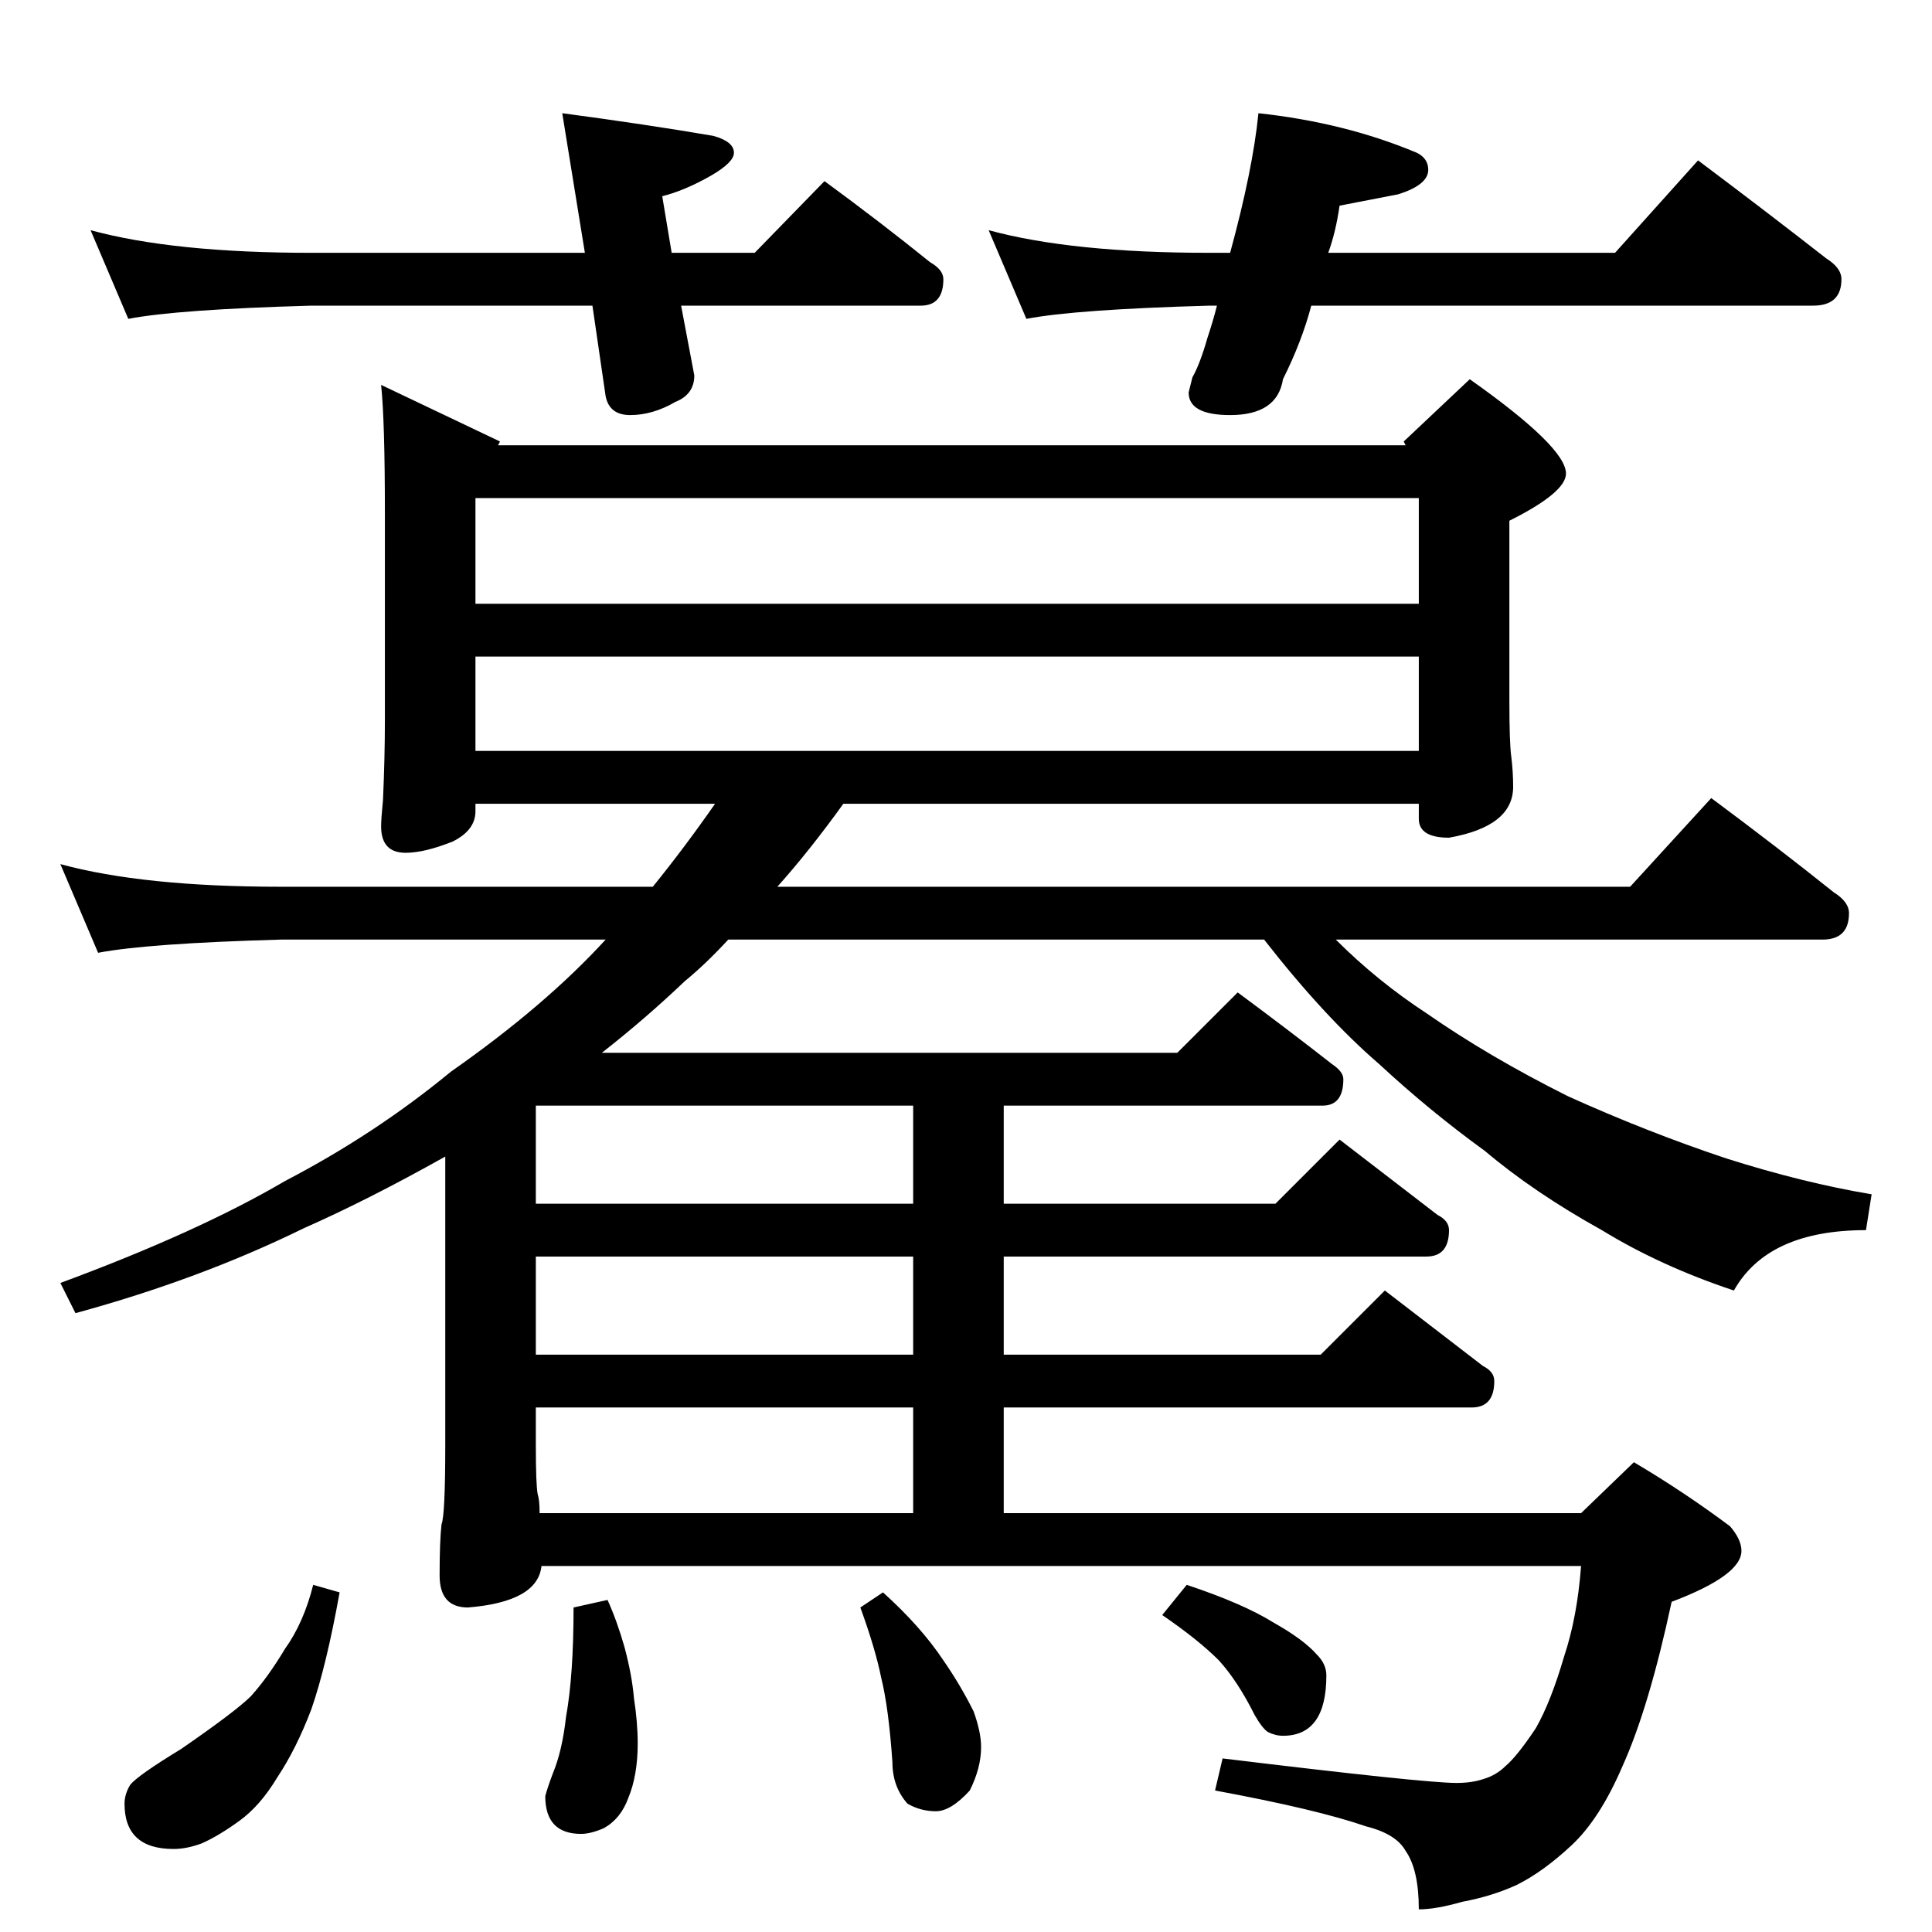 <?xml version="1.0" standalone="no"?>
<!DOCTYPE svg PUBLIC "-//W3C//DTD SVG 1.1//EN" "http://www.w3.org/Graphics/SVG/1.1/DTD/svg11.dtd" >
<svg xmlns="http://www.w3.org/2000/svg" xmlns:xlink="http://www.w3.org/1999/xlink" version="1.1" viewBox="0 -204 1024 1024">
  <g transform="matrix(1 0 0 -1 0 820)">
   <path fill="currentColor"
d="M48 902q44 -12 117 -12h145l-12 74q45 -6 80 -12q11 -3 11 -9q0 -5 -12 -12q-14 -8 -26 -11l5 -30h44l37 38q30 -22 56 -43q7 -4 7 -9q0 -14 -12 -14h-127l7 -37q0 -10 -10 -14q-12 -7 -24 -7q-11 0 -13 10l-7 48h-149q-71 -2 -97 -7zM667 964q46 -5 84 -21q6 -3 6 -9
q0 -8 -16 -13l-31 -6q-2 -14 -6 -25h152l44 49q36 -27 68 -52q8 -5 8 -11q0 -14 -15 -14h-266q-5 -19 -15 -39q-3 -19 -28 -19q-22 0 -22 12l2 8q4 7 8 21q3 9 5 17h-4q-71 -2 -97 -7l-20 47q44 -12 117 -12h11q12 44 15 74zM202 820l63 -30l-1 -2h481l-1 2l35 33
q51 -36 51 -50q0 -10 -30 -25v-95q0 -23 1 -30q1 -8 1 -16q0 -21 -34 -27q-16 0 -16 10v8h-305q-18 -25 -35 -44h452l43 47q35 -26 65 -50q8 -5 8 -11q0 -14 -14 -14h-258q22 -22 48 -39q33 -23 75 -44q42 -19 84 -33q41 -13 77 -19l-3 -19q-52 0 -70 -32q-39 13 -70 32
q-36 20 -62 42q-29 21 -56 46q-29 25 -61 66h-284q-12 -13 -23 -22q-21 -20 -44 -38h305l32 32q27 -20 50 -38q6 -4 6 -8q0 -14 -11 -14h-169v-52h144l34 34l52 -40q6 -3 6 -8q0 -14 -12 -14h-224v-52h168l34 34l52 -40q6 -3 6 -8q0 -14 -12 -14h-248v-56h306l28 27
q27 -16 51 -34q6 -7 6 -13q0 -13 -37 -27q-12 -56 -26 -87q-12 -28 -27 -42t-29 -21q-13 -6 -29 -9q-14 -4 -23 -4q0 21 -7 31q-5 9 -21 13q-26 9 -80 19l4 17q107 -13 124 -13q8 0 14 2q7 2 12 7q6 5 16 20q8 14 15 38q7 21 9 48h-551q-2 -19 -39 -22q-15 0 -15 17
q0 18 1 27q2 5 2 42v153q-41 -23 -75 -38q-55 -27 -121 -45l-8 16q73 27 119 54q48 25 88 58q50 35 82 70h-172q-71 -2 -97 -7l-20 47q44 -12 117 -12h197q17 21 33 44h-127v-4q0 -10 -12 -16q-15 -6 -25 -6q-13 0 -13 14q0 4 1 14q1 23 1 42v110q0 49 -2 68zM286 222h198
v56h-200v-20q0 -21 1 -26q1 -3 1 -10zM484 306v52h-200v-52h200zM484 386v52h-200v-52h200zM252 626h500v50h-500v-50zM252 704h500v56h-500v-56zM166 184l14 -4q-7 -39 -15 -62q-8 -21 -18 -36q-9 -15 -20 -23t-20 -12q-8 -3 -15 -3q-26 0 -26 24q0 5 3 10q4 5 27 19
q29 20 37 28q9 10 18 25q10 14 15 34zM322 176q5 -11 9 -25q4 -15 5 -27q2 -13 2 -24q0 -17 -5 -29q-4 -11 -13 -16q-7 -3 -12 -3q-19 0 -19 20q1 4 4 12q5 12 7 30q4 22 4 58zM468 180q20 -18 32 -36q9 -13 16 -27q4 -11 4 -19q0 -11 -6 -23q-10 -11 -18 -11t-15 4
q-8 9 -8 22q-2 29 -6 45q-3 15 -11 37zM629 184q30 -10 46 -20q16 -9 23 -17q5 -5 5 -11q0 -32 -23 -32q-4 0 -8 2q-3 2 -7 9q-9 18 -19 29q-11 11 -30 24z" />
  </g>

</svg>
